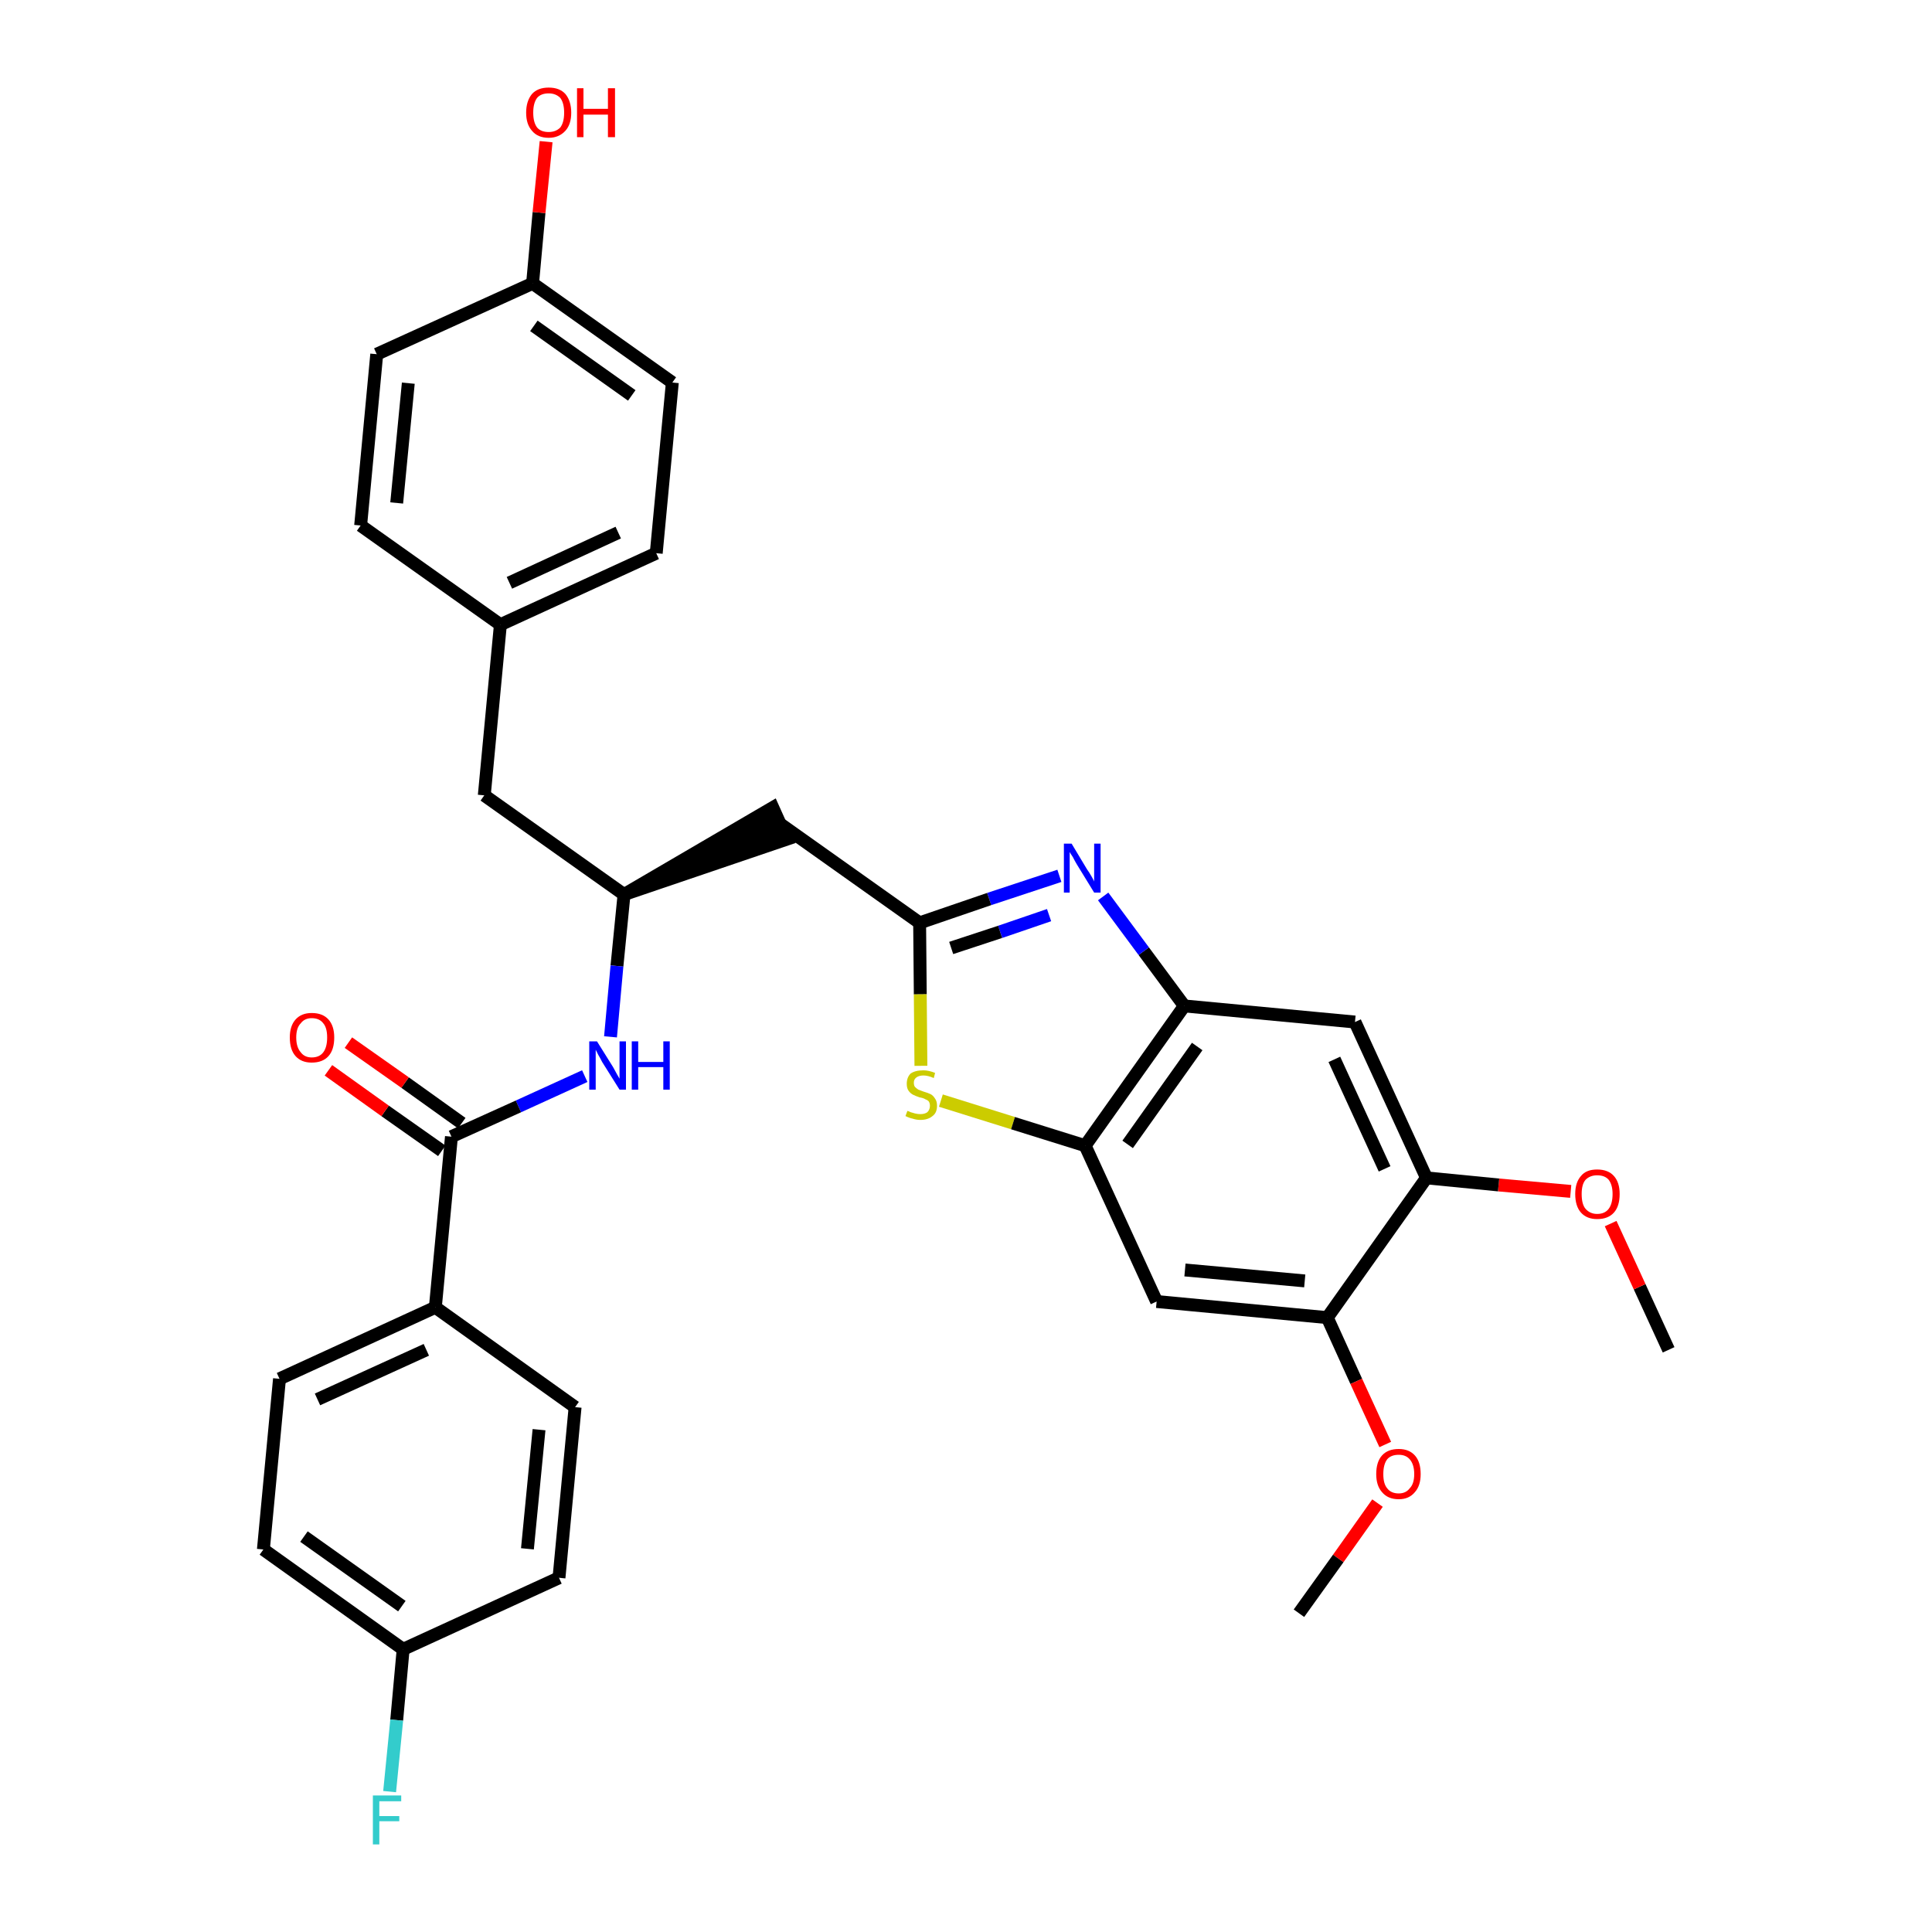 <?xml version='1.0' encoding='iso-8859-1'?>
<svg version='1.1' baseProfile='full'
              xmlns='http://www.w3.org/2000/svg'
                      xmlns:rdkit='http://www.rdkit.org/xml'
                      xmlns:xlink='http://www.w3.org/1999/xlink'
                  xml:space='preserve'
width='300px' height='300px' viewBox='0 0 300 300'>
<!-- END OF HEADER -->
<path class='bond-0 atom-0 atom-1' d='M 259.1,209.6 L 254.6,199.8' style='fill:none;fill-rule:evenodd;stroke:#000000;stroke-width:2.0px;stroke-linecap:butt;stroke-linejoin:miter;stroke-opacity:1' />
<path class='bond-0 atom-0 atom-1' d='M 254.6,199.8 L 250.1,190.0' style='fill:none;fill-rule:evenodd;stroke:#FF0000;stroke-width:2.0px;stroke-linecap:butt;stroke-linejoin:miter;stroke-opacity:1' />
<path class='bond-1 atom-1 atom-2' d='M 243.9,185.0 L 232.7,184.0' style='fill:none;fill-rule:evenodd;stroke:#FF0000;stroke-width:2.0px;stroke-linecap:butt;stroke-linejoin:miter;stroke-opacity:1' />
<path class='bond-1 atom-1 atom-2' d='M 232.7,184.0 L 221.5,182.9' style='fill:none;fill-rule:evenodd;stroke:#000000;stroke-width:2.0px;stroke-linecap:butt;stroke-linejoin:miter;stroke-opacity:1' />
<path class='bond-2 atom-2 atom-3' d='M 221.5,182.9 L 210.4,158.7' style='fill:none;fill-rule:evenodd;stroke:#000000;stroke-width:2.0px;stroke-linecap:butt;stroke-linejoin:miter;stroke-opacity:1' />
<path class='bond-2 atom-2 atom-3' d='M 215.0,181.5 L 207.2,164.5' style='fill:none;fill-rule:evenodd;stroke:#000000;stroke-width:2.0px;stroke-linecap:butt;stroke-linejoin:miter;stroke-opacity:1' />
<path class='bond-32 atom-30 atom-2' d='M 206.1,204.6 L 221.5,182.9' style='fill:none;fill-rule:evenodd;stroke:#000000;stroke-width:2.0px;stroke-linecap:butt;stroke-linejoin:miter;stroke-opacity:1' />
<path class='bond-3 atom-3 atom-4' d='M 210.4,158.7 L 183.9,156.2' style='fill:none;fill-rule:evenodd;stroke:#000000;stroke-width:2.0px;stroke-linecap:butt;stroke-linejoin:miter;stroke-opacity:1' />
<path class='bond-4 atom-4 atom-5' d='M 183.9,156.2 L 177.6,147.7' style='fill:none;fill-rule:evenodd;stroke:#000000;stroke-width:2.0px;stroke-linecap:butt;stroke-linejoin:miter;stroke-opacity:1' />
<path class='bond-4 atom-4 atom-5' d='M 177.6,147.7 L 171.3,139.2' style='fill:none;fill-rule:evenodd;stroke:#0000FF;stroke-width:2.0px;stroke-linecap:butt;stroke-linejoin:miter;stroke-opacity:1' />
<path class='bond-33 atom-28 atom-4' d='M 168.5,177.9 L 183.9,156.2' style='fill:none;fill-rule:evenodd;stroke:#000000;stroke-width:2.0px;stroke-linecap:butt;stroke-linejoin:miter;stroke-opacity:1' />
<path class='bond-33 atom-28 atom-4' d='M 175.1,177.7 L 185.9,162.5' style='fill:none;fill-rule:evenodd;stroke:#000000;stroke-width:2.0px;stroke-linecap:butt;stroke-linejoin:miter;stroke-opacity:1' />
<path class='bond-5 atom-5 atom-6' d='M 164.5,136.0 L 153.6,139.6' style='fill:none;fill-rule:evenodd;stroke:#0000FF;stroke-width:2.0px;stroke-linecap:butt;stroke-linejoin:miter;stroke-opacity:1' />
<path class='bond-5 atom-5 atom-6' d='M 153.6,139.6 L 142.8,143.3' style='fill:none;fill-rule:evenodd;stroke:#000000;stroke-width:2.0px;stroke-linecap:butt;stroke-linejoin:miter;stroke-opacity:1' />
<path class='bond-5 atom-5 atom-6' d='M 162.9,142.1 L 155.3,144.7' style='fill:none;fill-rule:evenodd;stroke:#0000FF;stroke-width:2.0px;stroke-linecap:butt;stroke-linejoin:miter;stroke-opacity:1' />
<path class='bond-5 atom-5 atom-6' d='M 155.3,144.7 L 147.7,147.2' style='fill:none;fill-rule:evenodd;stroke:#000000;stroke-width:2.0px;stroke-linecap:butt;stroke-linejoin:miter;stroke-opacity:1' />
<path class='bond-6 atom-6 atom-7' d='M 142.8,143.3 L 121.1,127.9' style='fill:none;fill-rule:evenodd;stroke:#000000;stroke-width:2.0px;stroke-linecap:butt;stroke-linejoin:miter;stroke-opacity:1' />
<path class='bond-26 atom-6 atom-27' d='M 142.8,143.3 L 142.9,154.4' style='fill:none;fill-rule:evenodd;stroke:#000000;stroke-width:2.0px;stroke-linecap:butt;stroke-linejoin:miter;stroke-opacity:1' />
<path class='bond-26 atom-6 atom-27' d='M 142.9,154.4 L 143.0,165.5' style='fill:none;fill-rule:evenodd;stroke:#CCCC00;stroke-width:2.0px;stroke-linecap:butt;stroke-linejoin:miter;stroke-opacity:1' />
<path class='bond-7 atom-8 atom-7' d='M 96.9,138.9 L 122.2,130.3 L 120.0,125.4 Z' style='fill:#000000;fill-rule:evenodd;fill-opacity:1;stroke:#000000;stroke-width:2.0px;stroke-linecap:butt;stroke-linejoin:miter;stroke-opacity:1;' />
<path class='bond-8 atom-8 atom-9' d='M 96.9,138.9 L 75.2,123.5' style='fill:none;fill-rule:evenodd;stroke:#000000;stroke-width:2.0px;stroke-linecap:butt;stroke-linejoin:miter;stroke-opacity:1' />
<path class='bond-16 atom-8 atom-17' d='M 96.9,138.9 L 95.8,150.0' style='fill:none;fill-rule:evenodd;stroke:#000000;stroke-width:2.0px;stroke-linecap:butt;stroke-linejoin:miter;stroke-opacity:1' />
<path class='bond-16 atom-8 atom-17' d='M 95.8,150.0 L 94.8,161.0' style='fill:none;fill-rule:evenodd;stroke:#0000FF;stroke-width:2.0px;stroke-linecap:butt;stroke-linejoin:miter;stroke-opacity:1' />
<path class='bond-9 atom-9 atom-10' d='M 75.2,123.5 L 77.7,97.0' style='fill:none;fill-rule:evenodd;stroke:#000000;stroke-width:2.0px;stroke-linecap:butt;stroke-linejoin:miter;stroke-opacity:1' />
<path class='bond-10 atom-10 atom-11' d='M 77.7,97.0 L 101.9,85.9' style='fill:none;fill-rule:evenodd;stroke:#000000;stroke-width:2.0px;stroke-linecap:butt;stroke-linejoin:miter;stroke-opacity:1' />
<path class='bond-10 atom-10 atom-11' d='M 79.1,90.5 L 96.0,82.7' style='fill:none;fill-rule:evenodd;stroke:#000000;stroke-width:2.0px;stroke-linecap:butt;stroke-linejoin:miter;stroke-opacity:1' />
<path class='bond-34 atom-16 atom-10' d='M 56.0,81.6 L 77.7,97.0' style='fill:none;fill-rule:evenodd;stroke:#000000;stroke-width:2.0px;stroke-linecap:butt;stroke-linejoin:miter;stroke-opacity:1' />
<path class='bond-11 atom-11 atom-12' d='M 101.9,85.9 L 104.4,59.4' style='fill:none;fill-rule:evenodd;stroke:#000000;stroke-width:2.0px;stroke-linecap:butt;stroke-linejoin:miter;stroke-opacity:1' />
<path class='bond-12 atom-12 atom-13' d='M 104.4,59.4 L 82.7,44.0' style='fill:none;fill-rule:evenodd;stroke:#000000;stroke-width:2.0px;stroke-linecap:butt;stroke-linejoin:miter;stroke-opacity:1' />
<path class='bond-12 atom-12 atom-13' d='M 98.1,61.4 L 82.9,50.6' style='fill:none;fill-rule:evenodd;stroke:#000000;stroke-width:2.0px;stroke-linecap:butt;stroke-linejoin:miter;stroke-opacity:1' />
<path class='bond-13 atom-13 atom-14' d='M 82.7,44.0 L 83.7,33.0' style='fill:none;fill-rule:evenodd;stroke:#000000;stroke-width:2.0px;stroke-linecap:butt;stroke-linejoin:miter;stroke-opacity:1' />
<path class='bond-13 atom-13 atom-14' d='M 83.7,33.0 L 84.8,22.0' style='fill:none;fill-rule:evenodd;stroke:#FF0000;stroke-width:2.0px;stroke-linecap:butt;stroke-linejoin:miter;stroke-opacity:1' />
<path class='bond-14 atom-13 atom-15' d='M 82.7,44.0 L 58.5,55.0' style='fill:none;fill-rule:evenodd;stroke:#000000;stroke-width:2.0px;stroke-linecap:butt;stroke-linejoin:miter;stroke-opacity:1' />
<path class='bond-15 atom-15 atom-16' d='M 58.5,55.0 L 56.0,81.6' style='fill:none;fill-rule:evenodd;stroke:#000000;stroke-width:2.0px;stroke-linecap:butt;stroke-linejoin:miter;stroke-opacity:1' />
<path class='bond-15 atom-15 atom-16' d='M 63.4,59.5 L 61.6,78.1' style='fill:none;fill-rule:evenodd;stroke:#000000;stroke-width:2.0px;stroke-linecap:butt;stroke-linejoin:miter;stroke-opacity:1' />
<path class='bond-17 atom-17 atom-18' d='M 90.8,167.1 L 80.5,171.8' style='fill:none;fill-rule:evenodd;stroke:#0000FF;stroke-width:2.0px;stroke-linecap:butt;stroke-linejoin:miter;stroke-opacity:1' />
<path class='bond-17 atom-17 atom-18' d='M 80.5,171.8 L 70.1,176.5' style='fill:none;fill-rule:evenodd;stroke:#000000;stroke-width:2.0px;stroke-linecap:butt;stroke-linejoin:miter;stroke-opacity:1' />
<path class='bond-18 atom-18 atom-19' d='M 71.7,174.4 L 62.9,168.1' style='fill:none;fill-rule:evenodd;stroke:#000000;stroke-width:2.0px;stroke-linecap:butt;stroke-linejoin:miter;stroke-opacity:1' />
<path class='bond-18 atom-18 atom-19' d='M 62.9,168.1 L 54.1,161.9' style='fill:none;fill-rule:evenodd;stroke:#FF0000;stroke-width:2.0px;stroke-linecap:butt;stroke-linejoin:miter;stroke-opacity:1' />
<path class='bond-18 atom-18 atom-19' d='M 68.6,178.7 L 59.8,172.5' style='fill:none;fill-rule:evenodd;stroke:#000000;stroke-width:2.0px;stroke-linecap:butt;stroke-linejoin:miter;stroke-opacity:1' />
<path class='bond-18 atom-18 atom-19' d='M 59.8,172.5 L 51.0,166.2' style='fill:none;fill-rule:evenodd;stroke:#FF0000;stroke-width:2.0px;stroke-linecap:butt;stroke-linejoin:miter;stroke-opacity:1' />
<path class='bond-19 atom-18 atom-20' d='M 70.1,176.5 L 67.6,203.0' style='fill:none;fill-rule:evenodd;stroke:#000000;stroke-width:2.0px;stroke-linecap:butt;stroke-linejoin:miter;stroke-opacity:1' />
<path class='bond-20 atom-20 atom-21' d='M 67.6,203.0 L 43.4,214.1' style='fill:none;fill-rule:evenodd;stroke:#000000;stroke-width:2.0px;stroke-linecap:butt;stroke-linejoin:miter;stroke-opacity:1' />
<path class='bond-20 atom-20 atom-21' d='M 66.2,209.6 L 49.3,217.3' style='fill:none;fill-rule:evenodd;stroke:#000000;stroke-width:2.0px;stroke-linecap:butt;stroke-linejoin:miter;stroke-opacity:1' />
<path class='bond-35 atom-26 atom-20' d='M 89.3,218.5 L 67.6,203.0' style='fill:none;fill-rule:evenodd;stroke:#000000;stroke-width:2.0px;stroke-linecap:butt;stroke-linejoin:miter;stroke-opacity:1' />
<path class='bond-21 atom-21 atom-22' d='M 43.4,214.1 L 40.9,240.6' style='fill:none;fill-rule:evenodd;stroke:#000000;stroke-width:2.0px;stroke-linecap:butt;stroke-linejoin:miter;stroke-opacity:1' />
<path class='bond-22 atom-22 atom-23' d='M 40.9,240.6 L 62.6,256.1' style='fill:none;fill-rule:evenodd;stroke:#000000;stroke-width:2.0px;stroke-linecap:butt;stroke-linejoin:miter;stroke-opacity:1' />
<path class='bond-22 atom-22 atom-23' d='M 47.2,238.6 L 62.4,249.4' style='fill:none;fill-rule:evenodd;stroke:#000000;stroke-width:2.0px;stroke-linecap:butt;stroke-linejoin:miter;stroke-opacity:1' />
<path class='bond-23 atom-23 atom-24' d='M 62.6,256.1 L 61.6,267.1' style='fill:none;fill-rule:evenodd;stroke:#000000;stroke-width:2.0px;stroke-linecap:butt;stroke-linejoin:miter;stroke-opacity:1' />
<path class='bond-23 atom-23 atom-24' d='M 61.6,267.1 L 60.5,278.2' style='fill:none;fill-rule:evenodd;stroke:#33CCCC;stroke-width:2.0px;stroke-linecap:butt;stroke-linejoin:miter;stroke-opacity:1' />
<path class='bond-24 atom-23 atom-25' d='M 62.6,256.1 L 86.8,245.0' style='fill:none;fill-rule:evenodd;stroke:#000000;stroke-width:2.0px;stroke-linecap:butt;stroke-linejoin:miter;stroke-opacity:1' />
<path class='bond-25 atom-25 atom-26' d='M 86.8,245.0 L 89.3,218.5' style='fill:none;fill-rule:evenodd;stroke:#000000;stroke-width:2.0px;stroke-linecap:butt;stroke-linejoin:miter;stroke-opacity:1' />
<path class='bond-25 atom-25 atom-26' d='M 81.9,240.5 L 83.7,222.0' style='fill:none;fill-rule:evenodd;stroke:#000000;stroke-width:2.0px;stroke-linecap:butt;stroke-linejoin:miter;stroke-opacity:1' />
<path class='bond-27 atom-27 atom-28' d='M 146.1,170.9 L 157.3,174.4' style='fill:none;fill-rule:evenodd;stroke:#CCCC00;stroke-width:2.0px;stroke-linecap:butt;stroke-linejoin:miter;stroke-opacity:1' />
<path class='bond-27 atom-27 atom-28' d='M 157.3,174.4 L 168.5,177.9' style='fill:none;fill-rule:evenodd;stroke:#000000;stroke-width:2.0px;stroke-linecap:butt;stroke-linejoin:miter;stroke-opacity:1' />
<path class='bond-28 atom-28 atom-29' d='M 168.5,177.9 L 179.6,202.1' style='fill:none;fill-rule:evenodd;stroke:#000000;stroke-width:2.0px;stroke-linecap:butt;stroke-linejoin:miter;stroke-opacity:1' />
<path class='bond-29 atom-29 atom-30' d='M 179.6,202.1 L 206.1,204.6' style='fill:none;fill-rule:evenodd;stroke:#000000;stroke-width:2.0px;stroke-linecap:butt;stroke-linejoin:miter;stroke-opacity:1' />
<path class='bond-29 atom-29 atom-30' d='M 184.0,197.2 L 202.6,198.9' style='fill:none;fill-rule:evenodd;stroke:#000000;stroke-width:2.0px;stroke-linecap:butt;stroke-linejoin:miter;stroke-opacity:1' />
<path class='bond-30 atom-30 atom-31' d='M 206.1,204.6 L 210.6,214.5' style='fill:none;fill-rule:evenodd;stroke:#000000;stroke-width:2.0px;stroke-linecap:butt;stroke-linejoin:miter;stroke-opacity:1' />
<path class='bond-30 atom-30 atom-31' d='M 210.6,214.5 L 215.1,224.3' style='fill:none;fill-rule:evenodd;stroke:#FF0000;stroke-width:2.0px;stroke-linecap:butt;stroke-linejoin:miter;stroke-opacity:1' />
<path class='bond-31 atom-31 atom-32' d='M 213.9,233.4 L 207.8,242.0' style='fill:none;fill-rule:evenodd;stroke:#FF0000;stroke-width:2.0px;stroke-linecap:butt;stroke-linejoin:miter;stroke-opacity:1' />
<path class='bond-31 atom-31 atom-32' d='M 207.8,242.0 L 201.7,250.5' style='fill:none;fill-rule:evenodd;stroke:#000000;stroke-width:2.0px;stroke-linecap:butt;stroke-linejoin:miter;stroke-opacity:1' />
<path  class='atom-1' d='M 244.6 185.4
Q 244.6 183.6, 245.5 182.6
Q 246.3 181.6, 248.0 181.6
Q 249.7 181.6, 250.6 182.6
Q 251.5 183.6, 251.5 185.4
Q 251.5 187.3, 250.6 188.3
Q 249.7 189.3, 248.0 189.3
Q 246.4 189.3, 245.5 188.3
Q 244.6 187.3, 244.6 185.4
M 248.0 188.5
Q 249.2 188.5, 249.8 187.7
Q 250.4 186.9, 250.4 185.4
Q 250.4 184.0, 249.8 183.2
Q 249.2 182.5, 248.0 182.5
Q 246.9 182.5, 246.2 183.2
Q 245.6 183.9, 245.6 185.4
Q 245.6 187.0, 246.2 187.7
Q 246.9 188.5, 248.0 188.5
' fill='#FF0000'/>
<path  class='atom-5' d='M 166.4 131.0
L 168.8 135.0
Q 169.1 135.4, 169.5 136.1
Q 169.9 136.8, 169.9 136.9
L 169.9 131.0
L 170.9 131.0
L 170.9 138.6
L 169.9 138.6
L 167.2 134.2
Q 166.9 133.7, 166.6 133.1
Q 166.2 132.5, 166.1 132.3
L 166.1 138.6
L 165.2 138.6
L 165.2 131.0
L 166.4 131.0
' fill='#0000FF'/>
<path  class='atom-14' d='M 81.7 17.5
Q 81.7 15.7, 82.6 14.6
Q 83.5 13.6, 85.2 13.6
Q 86.9 13.6, 87.8 14.6
Q 88.7 15.7, 88.7 17.5
Q 88.7 19.3, 87.8 20.3
Q 86.8 21.4, 85.2 21.4
Q 83.5 21.4, 82.6 20.3
Q 81.7 19.3, 81.7 17.5
M 85.2 20.5
Q 86.3 20.5, 87.0 19.8
Q 87.6 19.0, 87.6 17.5
Q 87.6 16.0, 87.0 15.2
Q 86.3 14.5, 85.2 14.5
Q 84.0 14.5, 83.4 15.2
Q 82.8 16.0, 82.8 17.5
Q 82.8 19.0, 83.4 19.8
Q 84.0 20.5, 85.2 20.5
' fill='#FF0000'/>
<path  class='atom-14' d='M 89.6 13.7
L 90.6 13.7
L 90.6 16.9
L 94.4 16.9
L 94.4 13.7
L 95.5 13.7
L 95.5 21.3
L 94.4 21.3
L 94.4 17.8
L 90.6 17.8
L 90.6 21.3
L 89.6 21.3
L 89.6 13.7
' fill='#FF0000'/>
<path  class='atom-17' d='M 92.7 161.7
L 95.2 165.7
Q 95.4 166.1, 95.8 166.8
Q 96.2 167.5, 96.2 167.5
L 96.2 161.7
L 97.2 161.7
L 97.2 169.2
L 96.2 169.2
L 93.5 164.9
Q 93.2 164.3, 92.9 163.8
Q 92.6 163.2, 92.5 163.0
L 92.5 169.2
L 91.5 169.2
L 91.5 161.7
L 92.7 161.7
' fill='#0000FF'/>
<path  class='atom-17' d='M 98.1 161.7
L 99.1 161.7
L 99.1 164.9
L 103.0 164.9
L 103.0 161.7
L 104.0 161.7
L 104.0 169.2
L 103.0 169.2
L 103.0 165.7
L 99.1 165.7
L 99.1 169.2
L 98.1 169.2
L 98.1 161.7
' fill='#0000FF'/>
<path  class='atom-19' d='M 45.0 161.1
Q 45.0 159.3, 45.9 158.3
Q 46.8 157.3, 48.4 157.3
Q 50.1 157.3, 51.0 158.3
Q 51.9 159.3, 51.9 161.1
Q 51.9 163.0, 51.0 164.0
Q 50.1 165.0, 48.4 165.0
Q 46.8 165.0, 45.9 164.0
Q 45.0 163.0, 45.0 161.1
M 48.4 164.2
Q 49.6 164.2, 50.2 163.4
Q 50.8 162.6, 50.8 161.1
Q 50.8 159.6, 50.2 158.9
Q 49.6 158.1, 48.4 158.1
Q 47.3 158.1, 46.7 158.9
Q 46.0 159.6, 46.0 161.1
Q 46.0 162.6, 46.7 163.4
Q 47.3 164.2, 48.4 164.2
' fill='#FF0000'/>
<path  class='atom-24' d='M 57.9 278.8
L 62.3 278.8
L 62.3 279.7
L 58.9 279.7
L 58.9 282.0
L 62.0 282.0
L 62.0 282.8
L 58.9 282.8
L 58.9 286.4
L 57.9 286.4
L 57.9 278.8
' fill='#33CCCC'/>
<path  class='atom-27' d='M 140.9 172.5
Q 141.0 172.5, 141.4 172.7
Q 141.7 172.8, 142.1 172.9
Q 142.5 173.0, 142.9 173.0
Q 143.6 173.0, 144.0 172.7
Q 144.4 172.3, 144.4 171.7
Q 144.4 171.3, 144.2 171.0
Q 144.0 170.8, 143.7 170.7
Q 143.4 170.5, 142.8 170.4
Q 142.2 170.2, 141.8 170.0
Q 141.4 169.8, 141.1 169.4
Q 140.8 169.0, 140.8 168.3
Q 140.8 167.3, 141.4 166.7
Q 142.1 166.2, 143.4 166.2
Q 144.2 166.2, 145.2 166.6
L 145.0 167.4
Q 144.1 167.0, 143.4 167.0
Q 142.7 167.0, 142.3 167.3
Q 141.9 167.6, 141.9 168.1
Q 141.9 168.6, 142.1 168.8
Q 142.3 169.0, 142.6 169.2
Q 142.9 169.3, 143.4 169.5
Q 144.1 169.7, 144.5 169.9
Q 144.9 170.1, 145.2 170.6
Q 145.5 171.0, 145.5 171.7
Q 145.5 172.8, 144.8 173.3
Q 144.1 173.9, 142.9 173.9
Q 142.3 173.9, 141.7 173.7
Q 141.2 173.6, 140.6 173.3
L 140.9 172.5
' fill='#CCCC00'/>
<path  class='atom-31' d='M 213.7 228.9
Q 213.7 227.0, 214.6 226.0
Q 215.5 225.0, 217.2 225.0
Q 218.8 225.0, 219.7 226.0
Q 220.6 227.0, 220.6 228.9
Q 220.6 230.7, 219.7 231.7
Q 218.8 232.8, 217.2 232.8
Q 215.5 232.8, 214.6 231.7
Q 213.7 230.7, 213.7 228.9
M 217.2 231.9
Q 218.3 231.9, 218.9 231.1
Q 219.6 230.4, 219.6 228.9
Q 219.6 227.4, 218.9 226.6
Q 218.3 225.9, 217.2 225.9
Q 216.0 225.9, 215.4 226.6
Q 214.8 227.4, 214.8 228.9
Q 214.8 230.4, 215.4 231.1
Q 216.0 231.9, 217.2 231.9
' fill='#FF0000'/>
</svg>
